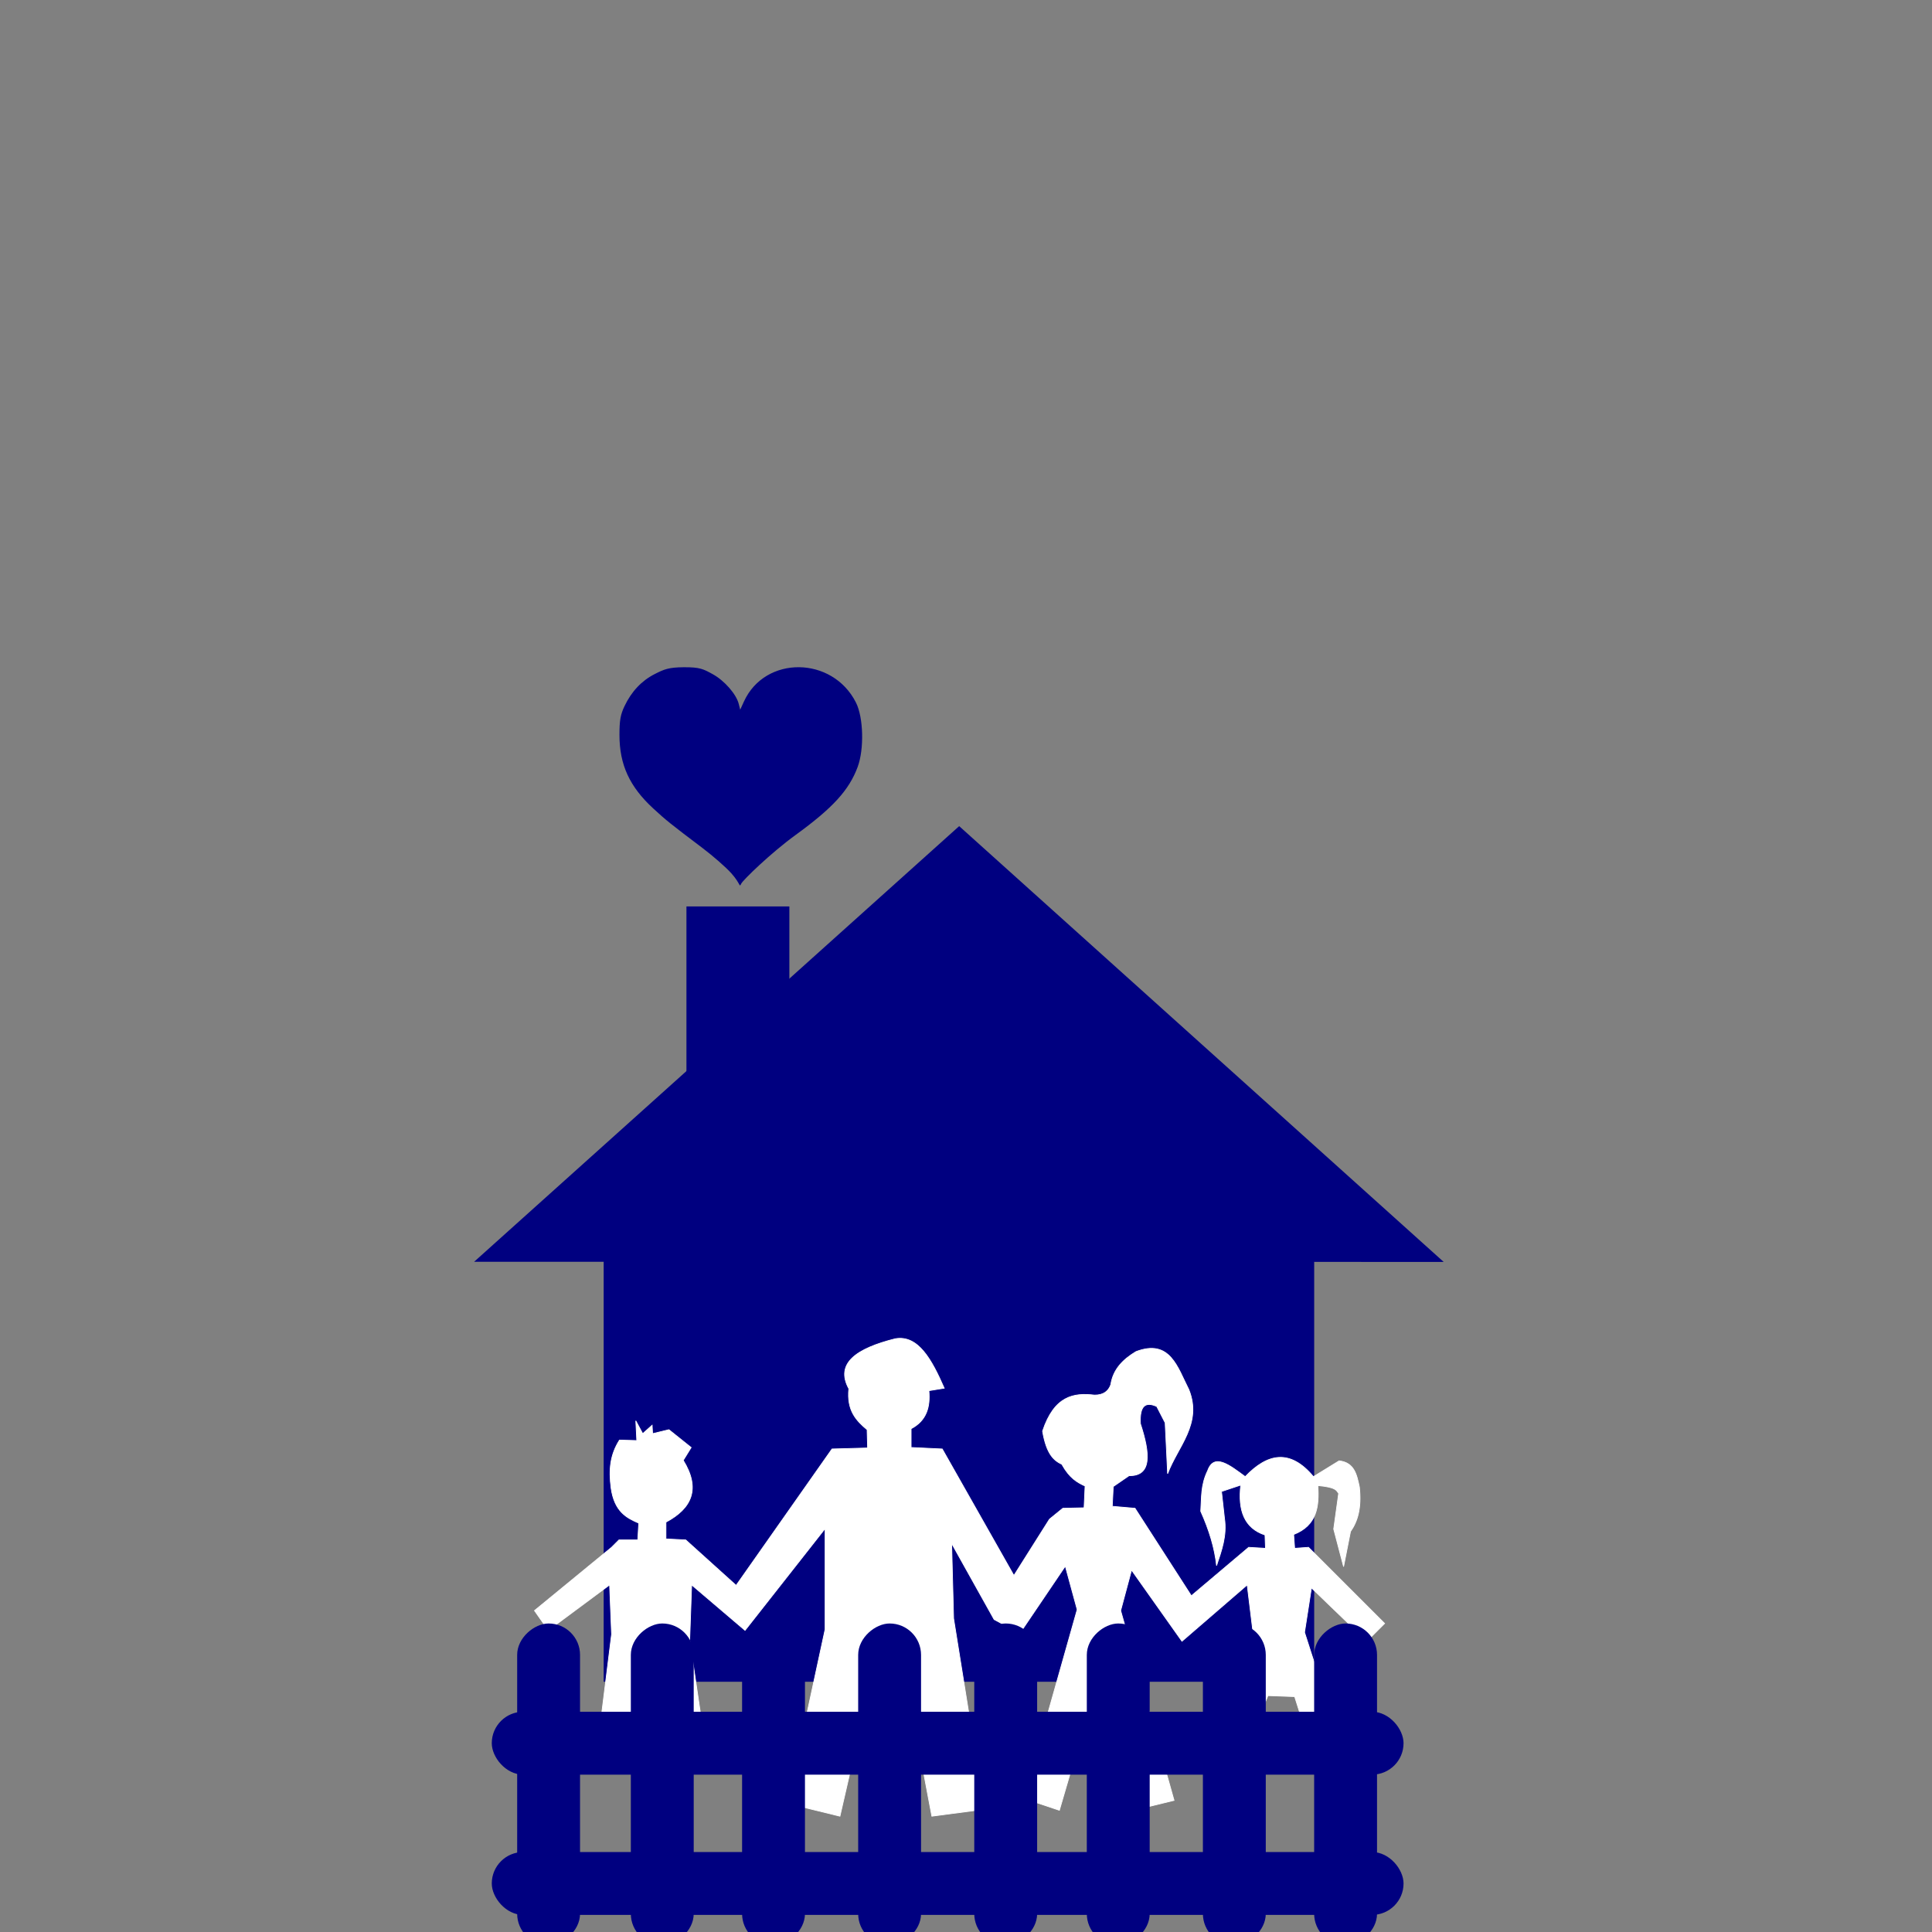 <?xml version="1.0" encoding="UTF-8" standalone="no"?>
<!-- Created with Inkscape (http://www.inkscape.org/) -->

<svg
   xmlns:dc="http://purl.org/dc/elements/1.1/"
   xmlns:cc="http://creativecommons.org/ns#"
   xmlns:rdf="http://www.w3.org/1999/02/22-rdf-syntax-ns#"
   xmlns:svg="http://www.w3.org/2000/svg"
   xmlns="http://www.w3.org/2000/svg"
   xmlns:sodipodi="http://sodipodi.sourceforge.net/DTD/sodipodi-0.dtd"
   xmlns:inkscape="http://www.inkscape.org/namespaces/inkscape"
   version="1.0"
   width="600"
   height="600"
   id="svg2"
   inkscape:version="0.48.4 r9939"
   sodipodi:docname="violenciaperto-casa.svg">
  <rect width="100%" height="100%" fill="#808080" stroke="none"/>
  <sodipodi:namedview
     pagecolor="#ffffff"
     bordercolor="#666666"
     borderopacity="1"
     objecttolerance="10"
     gridtolerance="10"
     guidetolerance="10"
     inkscape:pageopacity="0"
     inkscape:pageshadow="2"
     inkscape:window-width="1301"
     inkscape:window-height="744"
     id="namedview3037"
     showgrid="false"
     inkscape:zoom="0.45254834"
     inkscape:cx="-387.764"
     inkscape:cy="50.969326"
     inkscape:window-x="65"
     inkscape:window-y="24"
     inkscape:window-maximized="1"
     inkscape:current-layer="svg2"
     fit-margin-top="0"
     fit-margin-left="0"
     fit-margin-right="0"
     fit-margin-bottom="0" />
  <defs
     id="defs4" />
  <g
     id="g3435"
     transform="matrix(0.233,0,0,0.233,-744.127,2798.561)">
    <g
       id="g3255"
       transform="matrix(1.227,0,0,1.227,7620.371,-5942.057)">
      <rect
         ry="0"
         y="-3596.294"
         x="-2951.979"
         height="477.01"
         width="771.819"
         id="rect3257"
         style="fill:#000080;fill-opacity:1;stroke:none" />
      <path
         transform="matrix(1.11,0,0,0.576,294.653,-1533.861)"
         inkscape:transform-center-y="-78.90539"
         inkscape:transform-center-x="0.097485416"
         d="m -2102.838,-3544.257 -474.412,-0.152 -474.412,-0.152 237.338,-410.777 237.338,-410.777 237.074,410.929 z"
         inkscape:randomized="0"
         inkscape:rounded="0"
         inkscape:flatsided="false"
         sodipodi:arg2="1.5711169"
         sodipodi:arg1="0.52391935"
         sodipodi:r2="273.90198"
         sodipodi:r1="547.80396"
         sodipodi:cy="-3818.3108"
         sodipodi:cx="-2577.1621"
         sodipodi:sides="3"
         id="path3259"
         style="fill:#000080;fill-opacity:1;stroke:none"
         sodipodi:type="star" />
      <rect
         y="-3961.505"
         x="-2862.062"
         height="201.239"
         width="111.799"
         id="rect3261"
         style="fill:#000080;fill-opacity:1;stroke:none" />
    </g>
    <path
       style="fill:#ffffff;stroke:#ffffff;stroke-width:1px;stroke-linecap:butt;stroke-linejoin:miter;stroke-opacity:1"
       d="m 4008.837,-9948.598 -102.771,84.324 18.446,26.351 81.69,-60.608 2.635,65.878 -21.081,168.649 51.385,6.588 21.081,-160.743 21.081,164.696 55.338,-10.54 -23.716,-160.743 2.635,-73.784 71.148,60.608 106.723,-135.709 0,134.392 -50.067,231.892 69.831,17.128 52.702,-229.257 26.352,0 43.48,229.257 69.831,-9.223 -40.845,-254.291 -2.635,-100.135 56.655,101.453 34.257,18.446 60.608,-89.595 15.811,57.973 -71.149,251.655 47.433,15.811 38.209,-130.439 30.304,-1.318 35.575,130.439 48.75,-11.858 -71.149,-252.973 14.493,-54.02 67.196,94.865 86.96,-75.101 7.905,64.561 -15.811,76.419 -43.48,106.723 32.94,11.858 46.114,-111.993 35.575,1.318 35.574,111.993 36.892,-13.176 -59.291,-184.459 9.223,-59.291 73.784,71.149 23.716,-23.716 -101.452,-101.453 -18.446,1.318 -1.318,-18.446 c 31.139,-12.087 34.121,-37.511 32.281,-65.22 24.929,2.306 24.666,6.549 27.669,10.541 l -6.588,47.432 13.175,50.068 9.223,-46.774 c 9.146,-13.087 14.951,-30.469 11.858,-59.29 -3.486,-16.052 -6.431,-32.538 -27.01,-34.916 l -34.256,21.081 c -31.266,-37.48 -61.401,-30.901 -90.913,0 -20.464,-15.041 -41.542,-32.096 -50.067,-7.905 -9.466,19.285 -7.988,36.381 -9.223,54.02 11.239,24.998 18.623,49.225 21.081,72.466 6.659,-20.032 14.089,-39.808 10.541,-63.243 l -3.953,-35.574 25.692,-8.565 c -3.987,33.65 4.675,57.46 32.281,66.537 l 0.659,17.787 -22.399,-1.318 -76.419,64.561 -75.101,-116.605 -30.304,-2.635 1.317,-26.351 21.081,-14.493 c 30.704,0.543 28.078,-29.578 15.152,-69.173 -1.412,-25.003 7.373,-29.613 21.74,-23.057 l 11.2,21.74 3.293,67.854 c 13.361,-36.155 46.539,-66.366 28.328,-111.993 -15.229,-29.769 -25.018,-68.001 -70.49,-50.726 -17.07,10.31 -30.505,23.345 -33.598,44.138 -3.149,8.709 -9.815,13.902 -21.74,13.835 -27.728,-3.323 -53.599,1.054 -69.172,48.091 5.299,31.038 15.198,39.077 25.693,44.138 10.321,18.614 20.642,24.157 30.963,28.987 l -1.318,28.986 -28.328,0.659 -17.787,14.493 -47.432,75.101 -95.524,-168.649 -41.503,-1.976 0,-25.034 c 20.828,-10.944 25.636,-29.283 23.716,-50.726 l 20.422,-3.294 c -16.612,-37.985 -34.757,-71.176 -65.219,-65.879 -51.576,12.899 -80.418,32.618 -61.926,66.538 -2.959,29.31 10.073,42.629 24.375,54.679 l 0.659,24.375 -47.433,1.317 -127.804,181.825 -67.196,-60.608 -26.351,-1.318 0,-22.399 c 34.674,-18.453 46.3,-44.589 23.057,-82.348 l 10.541,-17.128 -29.645,-23.716 -21.74,5.27 -0.659,-11.199 -12.517,11.199 -9.223,-17.128 1.318,26.351 -23.058,-0.659 c -12.479,19.843 -14.408,39.248 -11.199,63.902 4.496,31.195 20.326,39.719 36.892,46.774 l -1.318,22.399 -25.034,0 z"
       id="path3263"
       inkscape:connector-curvature="0"
       sodipodi:nodetypes="cccccccccccccccccccccccccccccccccccccccccccccccccccccccccccccccccccccccccccccccccccccccccccccccccccccccccccccccccccccc" />
    <g
       id="g3265"
       transform="matrix(0.865,0,0,0.865,6837.372,-7833.922)">
      <rect
         ry="48.446"
         y="-2191.35"
         x="-3454.599"
         height="96.893"
         width="1404.945"
         id="rect3267"
         style="fill:#000080;fill-opacity:1;stroke:none" />
      <rect
         style="fill:#000080;fill-opacity:1;stroke:none"
         id="rect3269"
         width="1404.945"
         height="96.893"
         x="-3454.599"
         y="-1975.204"
         ry="48.446" />
      <rect
         transform="matrix(0,1,-1,0,0,0)"
         ry="48.446"
         y="3318.576"
         x="-2327.372"
         height="96.893"
         width="495.643"
         id="rect3271"
         style="fill:#000080;fill-opacity:1;stroke:none" />
      <rect
         style="fill:#000080;fill-opacity:1;stroke:none"
         id="rect3273"
         width="495.643"
         height="96.893"
         x="-2327.372"
         y="3143.424"
         ry="48.446"
         transform="matrix(0,1,-1,0,0,0)" />
      <rect
         transform="matrix(0,1,-1,0,0,0)"
         ry="48.446"
         y="2971.999"
         x="-2327.372"
         height="96.893"
         width="495.643"
         id="rect3275"
         style="fill:#000080;fill-opacity:1;stroke:none" />
      <rect
         style="fill:#000080;fill-opacity:1;stroke:none"
         id="rect3277"
         width="495.643"
         height="96.893"
         x="-2327.372"
         y="2793.12"
         ry="48.446"
         transform="matrix(0,1,-1,0,0,0)" />
      <rect
         transform="matrix(0,1,-1,0,0,0)"
         ry="48.446"
         y="2614.241"
         x="-2327.372"
         height="96.893"
         width="495.643"
         id="rect3279"
         style="fill:#000080;fill-opacity:1;stroke:none" />
      <rect
         style="fill:#000080;fill-opacity:1;stroke:none"
         id="rect3281"
         width="495.643"
         height="96.893"
         x="-2327.372"
         y="2440.815"
         ry="48.446"
         transform="matrix(0,1,-1,0,0,0)" />
      <rect
         transform="matrix(0,1,-1,0,0,0)"
         ry="48.446"
         y="2261.936"
         x="-2327.372"
         height="96.893"
         width="495.643"
         id="rect3283"
         style="fill:#000080;fill-opacity:1;stroke:none" />
      <rect
         style="fill:#000080;fill-opacity:1;stroke:none"
         id="rect3285"
         width="495.643"
         height="96.893"
         x="-2327.372"
         y="2090.511"
         ry="48.446"
         transform="matrix(0,1,-1,0,0,0)" />
    </g>
    <path
       d="m 4168.328,-10847.136 c -6.963,-7.802 -24.347,-23.012 -38.632,-33.8 -42.326,-31.964 -48.086,-36.589 -65.272,-52.414 -31.682,-29.172 -45.137,-58.482 -45.09,-98.223 0.02,-19.4 1.344,-26.874 6.777,-38.309 9.217,-19.401 22.795,-33.817 40.153,-42.635 12.295,-6.244 18.359,-9.019 38.89,-9.132 21.477,-0.119 25.998,2.385 38.631,9.325 15.378,8.448 31.205,26.503 34.477,39.327 l 2.02,7.922 4.984,-10.91 c 28.16,-61.647 118.065,-60.725 149.352,1.533 9.926,19.749 11.015,61.92 2.214,85.675 -11.48,30.987 -33.044,54.611 -82.892,90.812 -32.691,23.741 -69.69,59.663 -72.265,64.708 -2.99,5.856 -0.143,0.918 -13.347,-13.879 z"
       id="path3287"
       style="fill:#000080"
       inkscape:connector-curvature="0" />
  </g>
</svg>
